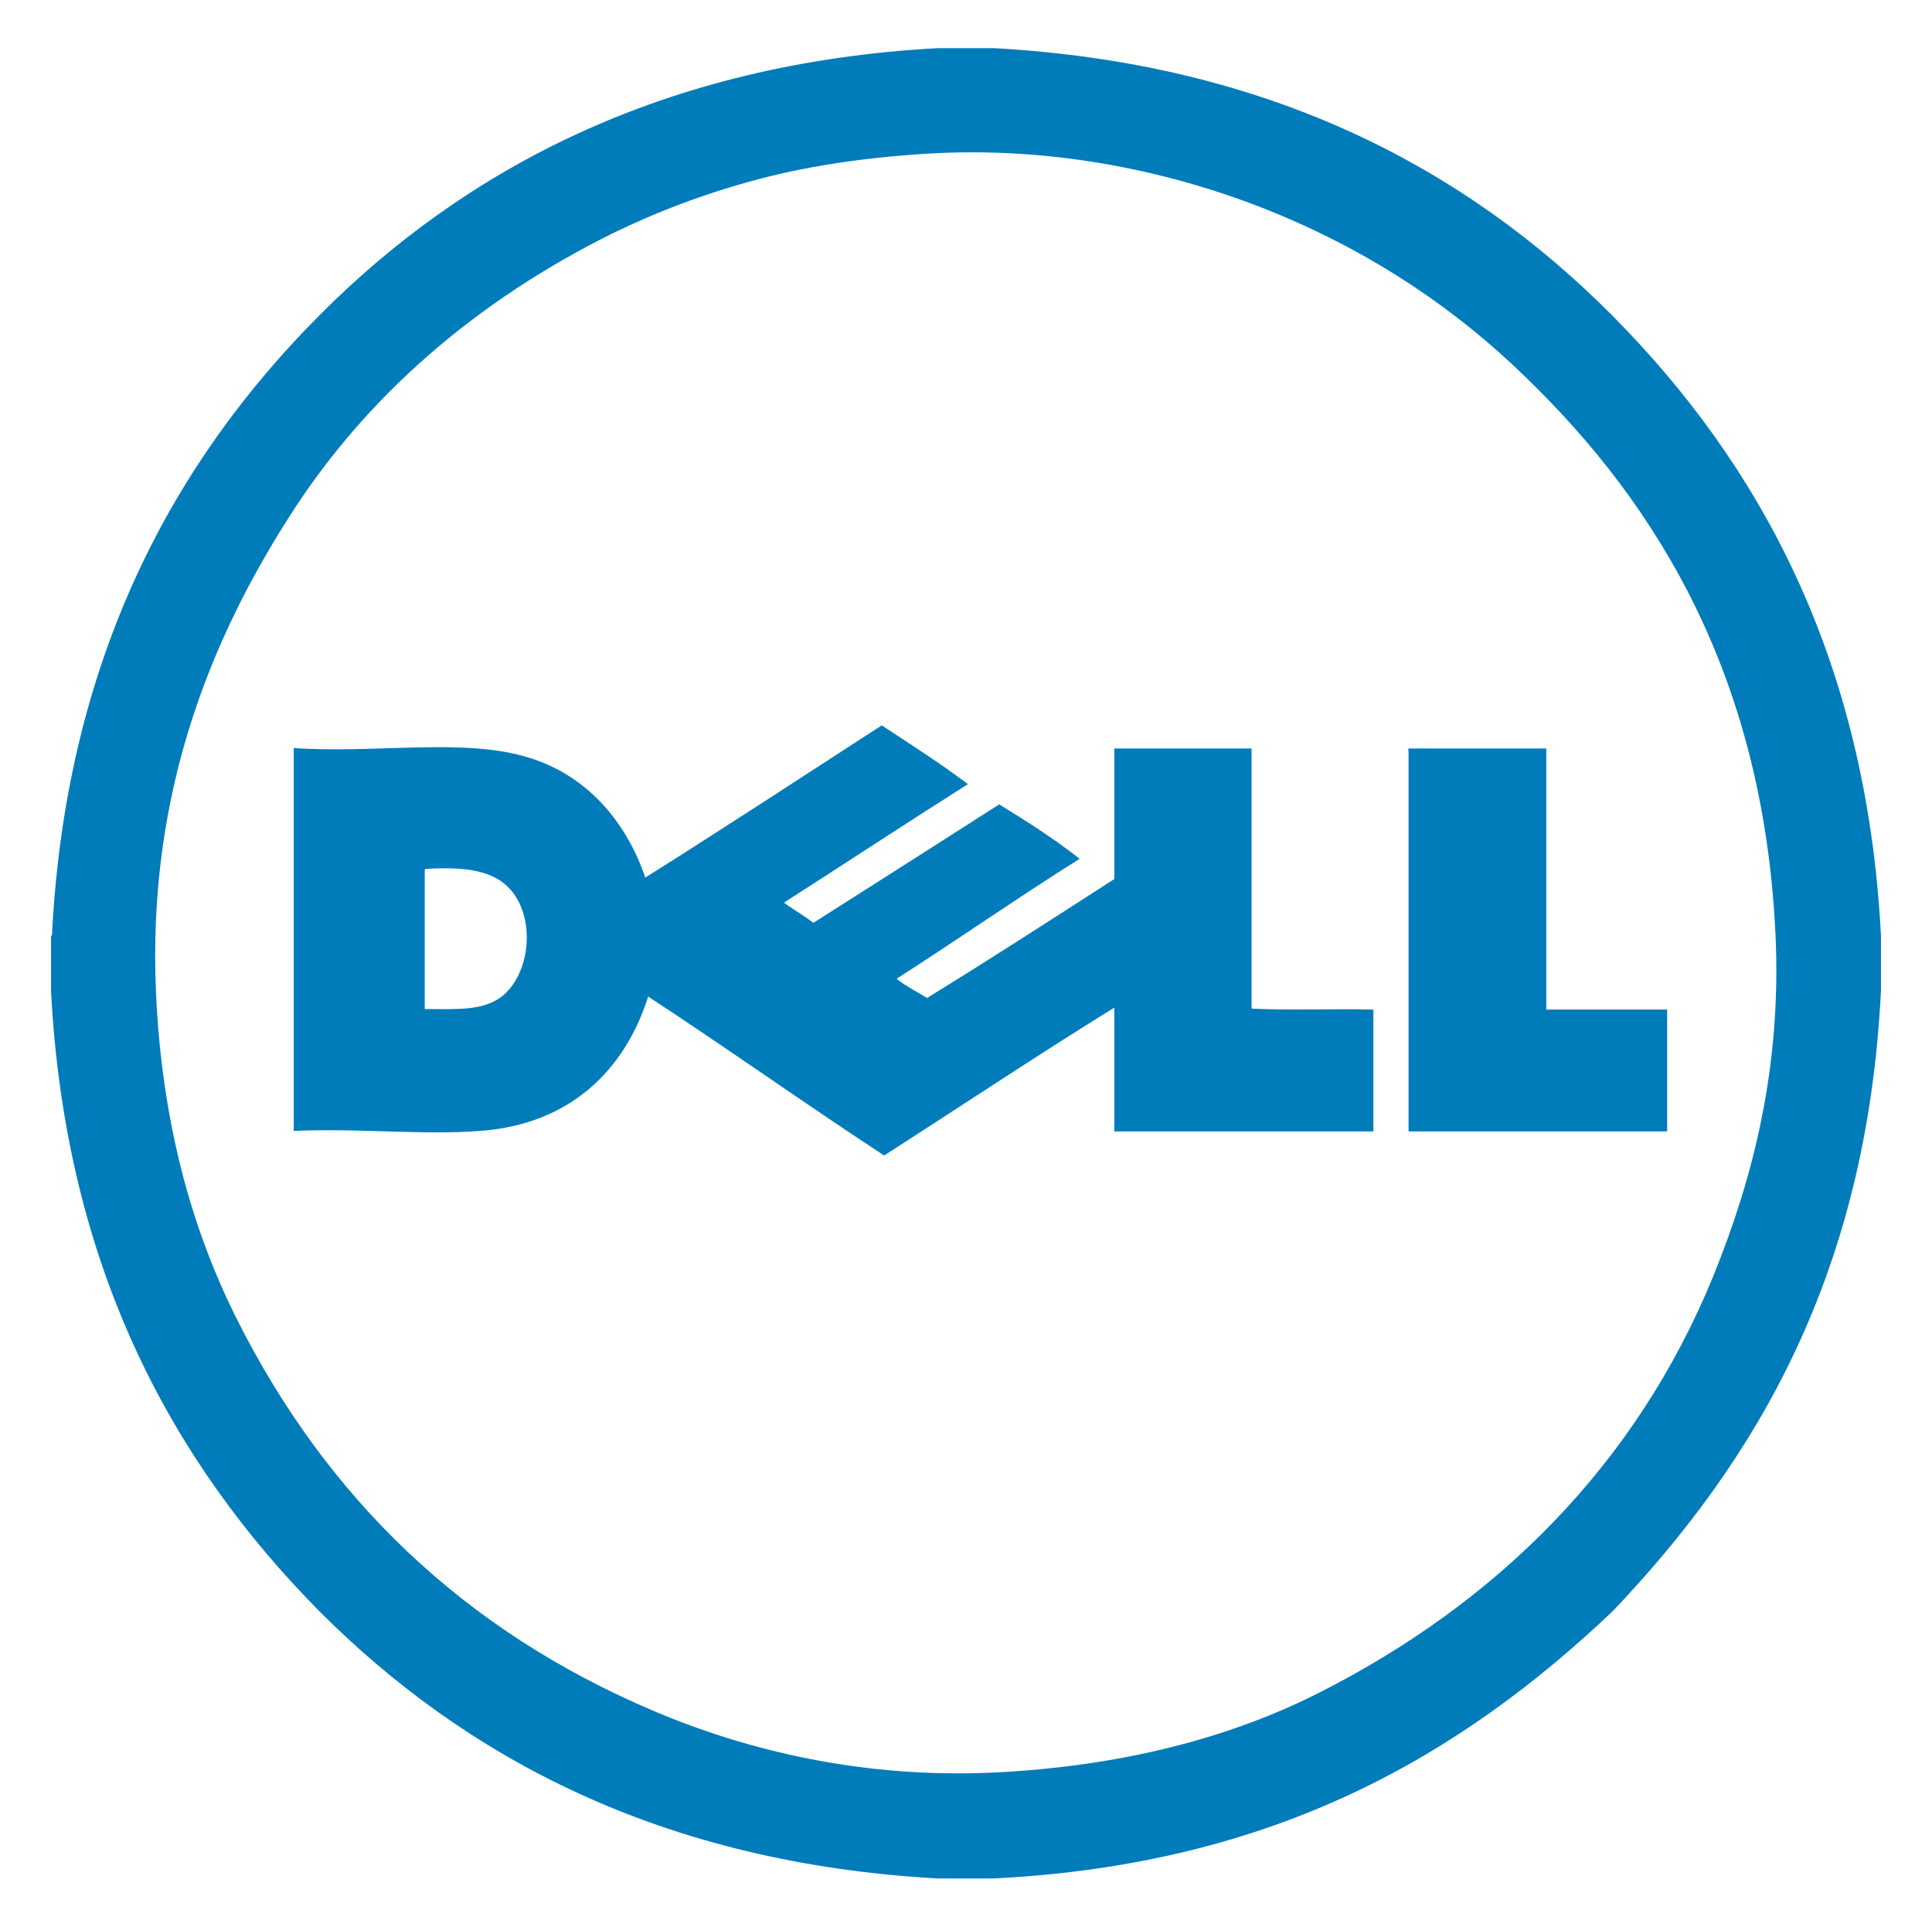 <?xml version="1.0" encoding="utf-8"?>
<!-- Generator: Adobe Illustrator 19.2.1, SVG Export Plug-In . SVG Version: 6.00 Build 0)  -->
<!DOCTYPE svg PUBLIC "-//W3C//DTD SVG 1.1//EN" "http://www.w3.org/Graphics/SVG/1.1/DTD/svg11.dtd">
<svg version="1.1" id="Layer_1" xmlns="http://www.w3.org/2000/svg" xmlns:xlink="http://www.w3.org/1999/xlink" x="0px" y="0px"
	 viewBox="0 0 401.2 400" style="enable-background:new 0 0 401.2 400;" xml:space="preserve">
<style type="text/css">
	.st0{fill:#007CBA;}
</style>
<path class="st0" d="M292.6,155.4h28.5v54.2h25.1v25.3h-53.7V156C292.4,155.7,292.4,155.5,292.6,155.4L292.6,155.4z M183.1,150.6
	c6.1,4,12.2,7.9,17.9,12.2c-12.8,8.1-25.4,16.4-38.2,24.6c2,1.5,4.2,2.7,6.1,4.2c12.9-8.2,25.8-16.4,38.6-24.6
	c5.7,3.5,11.5,7.2,16.7,11.3c-12.9,8.1-25.2,16.7-38,24.9c1.9,1.6,4.3,2.7,6.3,4c13.2-8.1,26-16.4,38.9-24.7v-27.1h28.5v54
	c8,0.4,17,0,25.3,0.2v25.3h-53.8v-25.7c-15.7,9.7-31.9,20.5-47.8,30.7c-16.5-10.8-32.5-22.2-49-33c-4.8,15.2-16.2,26.6-35,27.9
	c-11.7,0.9-25.1-0.6-38.6,0v-79.5c16.9,1.2,35.5-2.2,48.8,2c11.9,3.6,20.2,13.1,24.2,24.9C150.4,171.9,166.7,161.2,183.1,150.6
	L183.1,150.6z M88.2,180.9v28.6c6.8,0,12,0.4,16-2.6c5.9-4.7,7.1-16,1.9-22.1c-3.5-4.1-9.5-4.9-17.7-4.4
	C88.1,180.5,88.2,180.7,88.2,180.9L88.2,180.9z M194.7,10h11.8c57.3,3.2,98.1,25.1,128.4,55.6c30.3,30.6,52.7,70.9,55.7,128.6v11.5
	c-2.9,58.6-25.7,97.3-55.7,128.8c-31.5,29.9-70.1,52.6-128.6,55.5h-11.6c-57.3-3.2-98.1-25.1-128.5-55.6
	C36,303.8,13.6,263.4,10.6,205.8v-11.5c0.1,0,0.2-0.1,0.2-0.3c2.9-57.5,25.4-98.3,55.5-128.5C96.5,35.1,137.8,13.1,194.7,10
	L194.7,10z M157.5,37.2c-11.3,3-21.4,6.9-30.6,11.4c-27.9,13.9-51,33.6-67.1,59.1c-15.7,24.7-29.3,56.7-27.4,98.5
	c1.2,26.4,7.2,48.5,16.7,67.5c18.7,37.3,47.2,64.8,86.6,81.5c19.5,8.3,43.7,14.1,70.9,12.8c26.1-1.3,48.7-7.1,67.4-16.6
	c36.7-18.6,65.7-47.1,81.8-86.5c8.1-20,14.2-43,12.9-70.9c-2.5-52.8-23.9-88.8-52.3-116.1c-13.9-13.5-30.8-25-50.7-33.3
	c-19.3-8.1-44.3-14.1-71.2-12.8C181.3,32.5,168.9,34.2,157.5,37.2L157.5,37.2z"/>
</svg>
